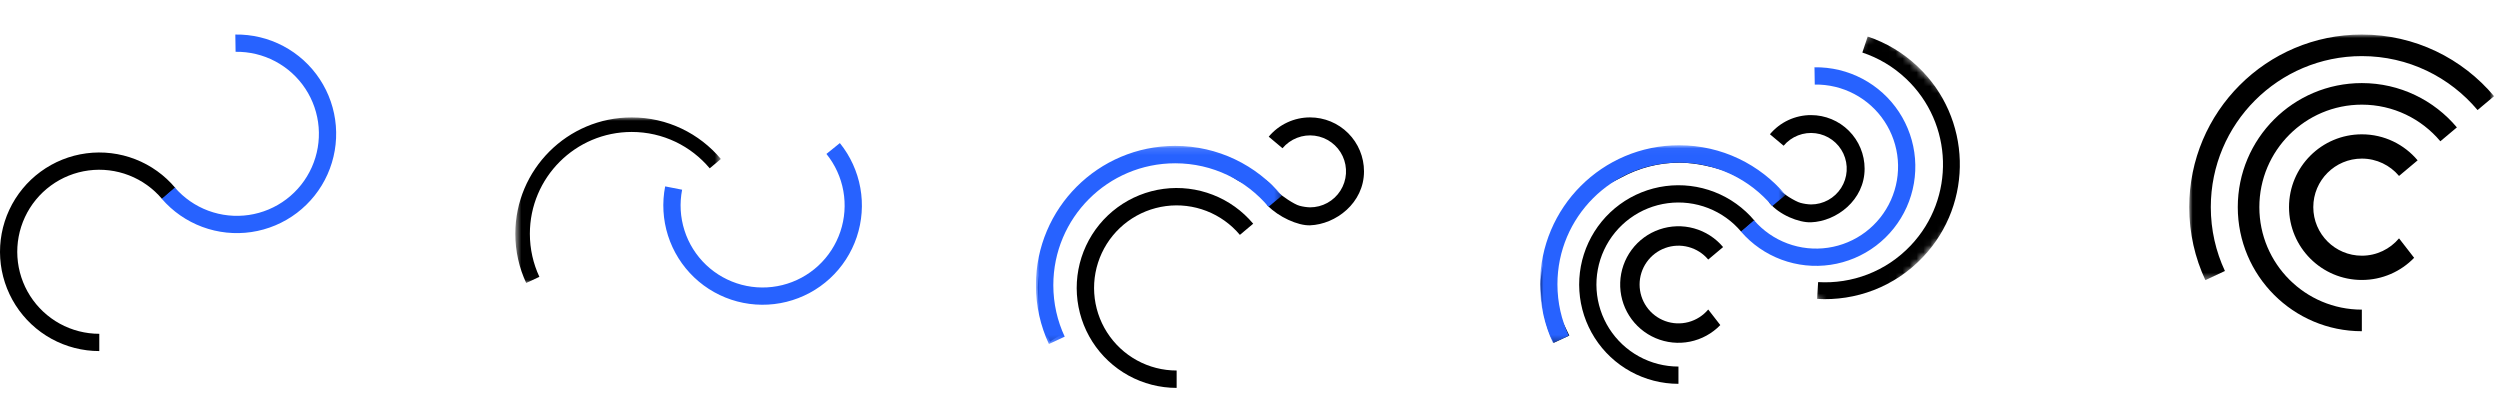 <svg width="362" height="57" viewBox="0 0 362 57" fill="none" xmlns="http://www.w3.org/2000/svg">
    <path fill-rule="evenodd" clip-rule="evenodd" d="M14.377 48.334C12.38 48.334 10.415 47.831 8.664 46.871C6.913 45.91 5.432 44.524 4.359 42.839C3.286 41.155 2.655 39.227 2.524 37.234C2.394 35.241 2.768 33.248 3.612 31.438C4.456 29.628 5.743 28.06 7.353 26.879C8.964 25.698 10.846 24.942 12.826 24.681C14.806 24.421 16.82 24.664 18.681 25.388C20.543 26.112 22.192 27.293 23.475 28.823L25.391 27.216C23.837 25.364 21.841 23.934 19.588 23.057C17.335 22.181 14.898 21.887 12.501 22.203C10.104 22.518 7.826 23.433 5.876 24.863C3.926 26.292 2.369 28.19 1.347 30.381C0.325 32.572 -0.127 34.985 0.031 37.398C0.189 39.81 0.953 42.144 2.252 44.182C3.55 46.221 5.342 47.9 7.462 49.063C9.581 50.225 11.96 50.835 14.377 50.835V48.334Z" fill="black" />
    <path fill-rule="evenodd" clip-rule="evenodd" d="M23.432 28.791C25.015 30.618 27.033 32.017 29.299 32.858C31.566 33.698 34.008 33.954 36.4 33.601C38.791 33.248 41.055 32.297 42.982 30.838C44.909 29.378 46.437 27.456 47.424 25.249C48.411 23.042 48.826 20.622 48.63 18.213C48.434 15.803 47.634 13.482 46.303 11.464C44.973 9.445 43.155 7.795 41.017 6.666C38.88 5.536 36.492 4.964 34.075 5.002L34.114 7.502C36.111 7.471 38.083 7.944 39.849 8.877C41.615 9.81 43.117 11.173 44.216 12.84C45.316 14.508 45.977 16.425 46.139 18.416C46.3 20.406 45.958 22.405 45.142 24.228C44.327 26.051 43.065 27.639 41.473 28.845C39.881 30.051 38.011 30.836 36.035 31.128C34.059 31.419 32.042 31.208 30.17 30.514C28.297 29.819 26.63 28.663 25.323 27.154L23.432 28.791Z" fill="#2762FF" />
    <mask id="mask0" mask-type="alpha" maskUnits="userSpaceOnUse" x="317" y="5" width="45" height="36">
        <path fill-rule="evenodd" clip-rule="evenodd" d="M317 5H361.142V40.56H317V5Z" fill="white" />
    </mask>
    <g mask="url(#mask0)">
        <path fill-rule="evenodd" clip-rule="evenodd" d="M322.169 39.24C320.857 36.431 320.124 33.299 320.124 29.995C320.124 17.916 329.916 8.124 341.995 8.124C348.72 8.124 354.737 11.16 358.748 15.937L361.142 13.928C356.557 8.47 349.681 5 341.995 5C328.19 5 317 16.191 317 29.995C317 33.771 317.837 37.351 319.336 40.56L322.169 39.24Z" fill="black" />
    </g>
    <path fill-rule="evenodd" clip-rule="evenodd" d="M341.995 44.835C333.798 44.835 327.154 38.191 327.154 29.995C327.154 21.799 333.798 15.154 341.995 15.154C346.558 15.154 350.64 17.215 353.363 20.456L355.757 18.447C352.461 14.524 347.519 12.03 341.995 12.03C332.073 12.03 324.03 20.073 324.03 29.995C324.03 39.916 332.073 47.96 341.995 47.96V44.835Z" fill="black" />
    <path fill-rule="evenodd" clip-rule="evenodd" d="M347.379 34.513C346.09 36.048 344.156 37.024 341.995 37.024C338.112 37.024 334.965 33.877 334.965 29.995C334.965 26.112 338.112 22.965 341.995 22.965C344.156 22.965 346.09 23.941 347.379 25.476L350.072 23.217C348.138 20.914 345.237 19.45 341.995 19.45C336.171 19.45 331.45 24.171 331.45 29.995C331.45 35.818 336.171 40.539 341.995 40.539C344.966 40.539 347.65 39.309 349.567 37.331L347.379 34.513Z" fill="black" />
    <path fill-rule="evenodd" clip-rule="evenodd" d="M119.666 22.289C120.921 23.843 121.764 25.688 122.117 27.653C122.47 29.619 122.321 31.642 121.685 33.535C121.049 35.428 119.946 37.13 118.477 38.484C117.009 39.838 115.223 40.799 113.285 41.28C111.346 41.761 109.318 41.745 107.387 41.233C105.457 40.722 103.686 39.733 102.239 38.356C100.792 36.98 99.716 35.26 99.11 33.357C98.504 31.454 98.387 29.43 98.771 27.47L96.316 26.989C95.852 29.361 95.993 31.813 96.727 34.116C97.461 36.419 98.764 38.5 100.515 40.167C102.267 41.833 104.41 43.031 106.747 43.65C109.084 44.268 111.539 44.288 113.885 43.706C116.232 43.124 118.394 41.96 120.171 40.322C121.949 38.683 123.284 36.623 124.054 34.331C124.824 32.04 125.004 29.591 124.578 27.212C124.151 24.832 123.131 22.599 121.612 20.718L119.666 22.289Z" fill="#2762FF" />
    <mask id="mask1" mask-type="alpha" maskUnits="userSpaceOnUse" x="74" y="17" width="31" height="24">
        <path fill-rule="evenodd" clip-rule="evenodd" d="M74.618 17H104.382V40.977H74.618V17Z" fill="white" />
    </mask>
    <g mask="url(#mask1)">
        <path fill-rule="evenodd" clip-rule="evenodd" d="M78.103 40.086C77.219 38.193 76.725 36.081 76.725 33.853C76.725 25.709 83.327 19.107 91.471 19.107C96.006 19.107 100.063 21.154 102.768 24.374L104.382 23.02C101.29 19.34 96.654 17 91.471 17C82.164 17 74.618 24.545 74.618 33.853C74.618 36.399 75.183 38.813 76.194 40.977L78.103 40.086Z" fill="black" />
    </g>
    <path fill-rule="evenodd" clip-rule="evenodd" d="M243.04 53.077C241.043 53.077 239.078 52.574 237.327 51.613C235.576 50.653 234.095 49.266 233.022 47.582C231.949 45.897 231.318 43.97 231.187 41.977C231.057 39.984 231.431 37.99 232.275 36.18C233.119 34.37 234.406 32.802 236.016 31.621C237.627 30.44 239.509 29.684 241.489 29.424C243.469 29.163 245.483 29.406 247.345 30.13C249.206 30.854 250.855 32.036 252.138 33.566L254.054 31.958C252.5 30.106 250.505 28.676 248.251 27.8C245.998 26.924 243.561 26.63 241.164 26.945C238.767 27.261 236.488 28.176 234.539 29.605C232.589 31.035 231.032 32.933 230.01 35.124C228.988 37.315 228.536 39.728 228.694 42.14C228.852 44.553 229.616 46.886 230.914 48.925C232.213 50.964 234.005 52.642 236.125 53.805C238.244 54.968 240.623 55.578 243.04 55.578V53.077Z" fill="black" />
    <path fill-rule="evenodd" clip-rule="evenodd" d="M247.35 44.816C246.608 45.701 245.611 46.336 244.496 46.635C243.381 46.933 242.201 46.882 241.116 46.487C240.031 46.092 239.093 45.373 238.431 44.427C237.769 43.481 237.413 42.355 237.413 41.2C237.413 40.045 237.769 38.919 238.431 37.973C239.093 37.027 240.031 36.308 241.116 35.913C242.201 35.518 243.381 35.467 244.496 35.766C245.611 36.065 246.608 36.699 247.35 37.584L249.505 35.776C248.408 34.468 246.941 33.525 245.297 33.068C243.653 32.612 241.909 32.664 240.296 33.219C238.682 33.773 237.275 34.804 236.259 36.175C235.243 37.546 234.667 39.192 234.606 40.897C234.545 42.602 235.002 44.286 235.917 45.726C236.833 47.166 238.163 48.295 239.732 48.963C241.302 49.632 243.038 49.809 244.71 49.471C246.382 49.133 247.913 48.297 249.1 47.071L247.35 44.816Z" fill="black" />
    <path fill-rule="evenodd" clip-rule="evenodd" d="M262.233 16.666C261.099 16.665 259.979 16.913 258.951 17.392C257.924 17.871 257.014 18.57 256.286 19.439L258.268 21.102C258.828 20.435 259.546 19.921 260.357 19.605C261.168 19.29 262.045 19.184 262.908 19.298C263.771 19.411 264.591 19.74 265.293 20.255C265.994 20.769 266.555 21.453 266.923 22.241C267.29 23.03 267.453 23.898 267.396 24.767C267.34 25.635 267.065 26.475 266.597 27.209C266.13 27.942 265.485 28.547 264.722 28.965C263.959 29.384 263.103 29.603 262.233 29.603C261.718 29.586 261.207 29.51 260.71 29.375C259.937 29.173 258.022 27.952 257.636 27.477C255.409 24.733 256.309 27.096 255.481 26.636C253.89 25.752 253.917 25.852 253.2 25.392C251.777 24.477 251.622 24.051 250.712 23.525C249.523 22.84 248.388 22.76 247.187 22.696C242.039 22.422 239.465 22.285 238.271 22.489C229.269 24.028 223.084 35.582 223.078 41.15C223.114 43.183 223.42 45.202 223.99 47.154C224.257 48.007 224.58 48.841 224.959 49.65L227.237 48.588C225.989 45.906 223.796 42.109 223.99 39.157C224.185 36.205 226.243 32.791 227.833 30.296C229.423 27.801 232.132 27.149 234.726 25.726C237.319 24.302 240.23 23.555 243.188 23.554C245.778 23.554 248.415 24.343 248.415 24.343C249.658 24.662 250.85 25.154 251.957 25.806C252.933 26.388 254.003 26.414 254.817 27.209C255.871 28.207 255.95 28.856 256.214 29.375C257.636 31.102 260.472 32.256 262.233 32.189C265.927 32.05 269.996 28.985 269.996 24.427C269.995 22.368 269.177 20.394 267.721 18.939C266.265 17.483 264.291 16.666 262.233 16.666Z" fill="black" />
    <path fill-rule="evenodd" clip-rule="evenodd" d="M252.095 33.533C253.678 35.361 255.696 36.759 257.962 37.6C260.229 38.441 262.671 38.697 265.063 38.344C267.454 37.991 269.718 37.04 271.645 35.58C273.572 34.12 275.1 32.198 276.087 29.992C277.074 27.785 277.489 25.365 277.293 22.955C277.097 20.546 276.297 18.224 274.967 16.206C273.636 14.188 271.818 12.538 269.68 11.408C267.543 10.279 265.155 9.707 262.738 9.744L262.777 12.245C264.774 12.214 266.746 12.686 268.512 13.619C270.278 14.552 271.78 15.915 272.879 17.583C273.979 19.25 274.64 21.168 274.802 23.158C274.964 25.149 274.621 27.148 273.805 28.971C272.99 30.794 271.728 32.382 270.136 33.588C268.544 34.794 266.674 35.579 264.698 35.87C262.722 36.162 260.705 35.951 258.833 35.256C256.96 34.562 255.293 33.406 253.986 31.896L252.095 33.533Z" fill="#2762FF" />
    <mask id="mask2" mask-type="alpha" maskUnits="userSpaceOnUse" x="223" y="21" width="36" height="29">
        <path fill-rule="evenodd" clip-rule="evenodd" d="M223 21.033H258.55V49.672H223V21.033Z" fill="white" />
    </mask>
    <g mask="url(#mask2)">
        <path fill-rule="evenodd" clip-rule="evenodd" d="M227.163 48.609C226.106 46.347 225.516 43.824 225.516 41.163C225.516 31.435 233.402 23.549 243.13 23.549C248.546 23.549 253.392 25.995 256.623 29.841L258.55 28.224C254.858 23.828 249.32 21.033 243.13 21.033C232.012 21.033 223 30.046 223 41.163C223 44.204 223.674 47.088 224.882 49.672L227.163 48.609Z" fill="#2762FF" />
    </g>
    <mask id="mask3" mask-type="alpha" maskUnits="userSpaceOnUse" x="248" y="3" width="44" height="46">
        <path fill-rule="evenodd" clip-rule="evenodd" d="M291.856 23.04L268.182 48.071L248.017 29L271.691 3.968L291.856 23.04Z" fill="white" />
    </mask>
    <g mask="url(#mask3)">
        <path fill-rule="evenodd" clip-rule="evenodd" d="M269.668 7.608C271.964 8.37 274.133 9.635 276.007 11.406C282.856 17.884 283.157 28.688 276.679 35.538C273.072 39.352 268.124 41.135 263.264 40.848L263.119 43.283C268.673 43.61 274.329 41.572 278.451 37.213C285.854 29.385 285.51 17.038 277.682 9.635C275.541 7.61 273.062 6.164 270.438 5.293L269.668 7.608Z" fill="black" />
    </g>
    <g clip-path="url(#clip0)">
        <path fill-rule="evenodd" clip-rule="evenodd" d="M170.378 53.65C168.367 53.651 166.389 53.144 164.627 52.177C162.864 51.21 161.374 49.814 160.294 48.119C159.214 46.423 158.578 44.483 158.447 42.477C158.315 40.471 158.692 38.464 159.541 36.642C160.391 34.82 161.686 33.242 163.307 32.053C164.929 30.865 166.823 30.104 168.816 29.842C170.81 29.579 172.837 29.824 174.71 30.552C176.584 31.281 178.243 32.471 179.536 34.011L181.464 32.392C179.9 30.528 177.891 29.089 175.623 28.207C173.355 27.325 170.901 27.029 168.489 27.346C166.076 27.664 163.783 28.585 161.82 30.024C159.858 31.463 158.29 33.373 157.262 35.579C156.233 37.784 155.778 40.213 155.937 42.641C156.096 45.069 156.865 47.418 158.172 49.471C159.48 51.523 161.284 53.212 163.417 54.383C165.55 55.553 167.944 56.167 170.378 56.167L170.378 53.65Z" fill="black" />
        <path fill-rule="evenodd" clip-rule="evenodd" d="M189.696 17C188.555 16.999 187.427 17.248 186.393 17.731C185.359 18.213 184.443 18.916 183.711 19.791L185.706 21.465C186.269 20.794 186.992 20.276 187.808 19.959C188.624 19.641 189.508 19.535 190.376 19.649C191.244 19.763 192.07 20.095 192.776 20.613C193.483 21.131 194.047 21.818 194.417 22.612C194.787 23.406 194.951 24.28 194.894 25.154C194.837 26.028 194.56 26.874 194.089 27.612C193.619 28.351 192.969 28.959 192.202 29.38C191.434 29.802 190.572 30.023 189.696 30.023C189.178 30.006 188.664 29.929 188.164 29.793C187.385 29.59 185.56 28.338 185.044 27.823C181.952 24.215 183.734 27.499 182.9 27.036C181.299 26.147 181.326 26.248 180.604 25.784C179.171 24.863 179.016 24.434 178.1 23.905C176.902 23.215 175.761 23.135 174.552 23.071C169.37 22.794 166.779 22.657 165.577 22.862C156.516 24.411 150.29 36.041 150.284 41.646C150.32 43.692 150.628 45.725 151.202 47.69C151.47 48.548 151.681 48.653 152.061 49.467L153.608 48.437C152.351 45.737 151.866 42.132 152.061 39.16C152.257 36.189 153.553 33.941 155.154 31.43C156.754 28.919 159.243 26.678 161.853 25.246C164.464 23.813 166.606 23.186 169.584 23.184C171.364 23.226 173.539 23.42 175.252 23.905C176.504 24.226 178.238 25.546 179.351 26.201C180.334 26.788 181.648 26.507 182.467 27.307C184.529 28.338 182.9 28.966 183.579 29.793C185.118 31.392 187.923 32.693 189.695 32.626C193.413 32.486 197.508 29.401 197.508 24.813C197.508 22.741 196.685 20.754 195.22 19.289C193.755 17.823 191.768 17 189.696 17Z" fill="black" />
        <mask id="mask4" mask-type="alpha" maskUnits="userSpaceOnUse" x="150" y="21" width="36" height="29">
            <path fill-rule="evenodd" clip-rule="evenodd" d="M150 21.123H185.615V49.814H150V21.123Z" fill="white" />
        </mask>
        <g mask="url(#mask4)">
            <path fill-rule="evenodd" clip-rule="evenodd" d="M154.17 48.749C153.112 46.483 152.521 43.955 152.521 41.289C152.521 31.544 160.421 23.644 170.167 23.644C175.593 23.644 180.447 26.093 183.684 29.947L185.615 28.326C181.916 23.922 176.368 21.123 170.167 21.123C159.029 21.123 150 30.152 150 41.289C150 44.336 150.676 47.225 151.885 49.814L154.17 48.749Z" fill="#2762FF" />
        </g>
    </g>
    <defs>
        <clipPath id="clip0">
            <rect width="47.509" height="39.167" fill="white" transform="translate(150 17)" />
        </clipPath>
    </defs>
</svg>
